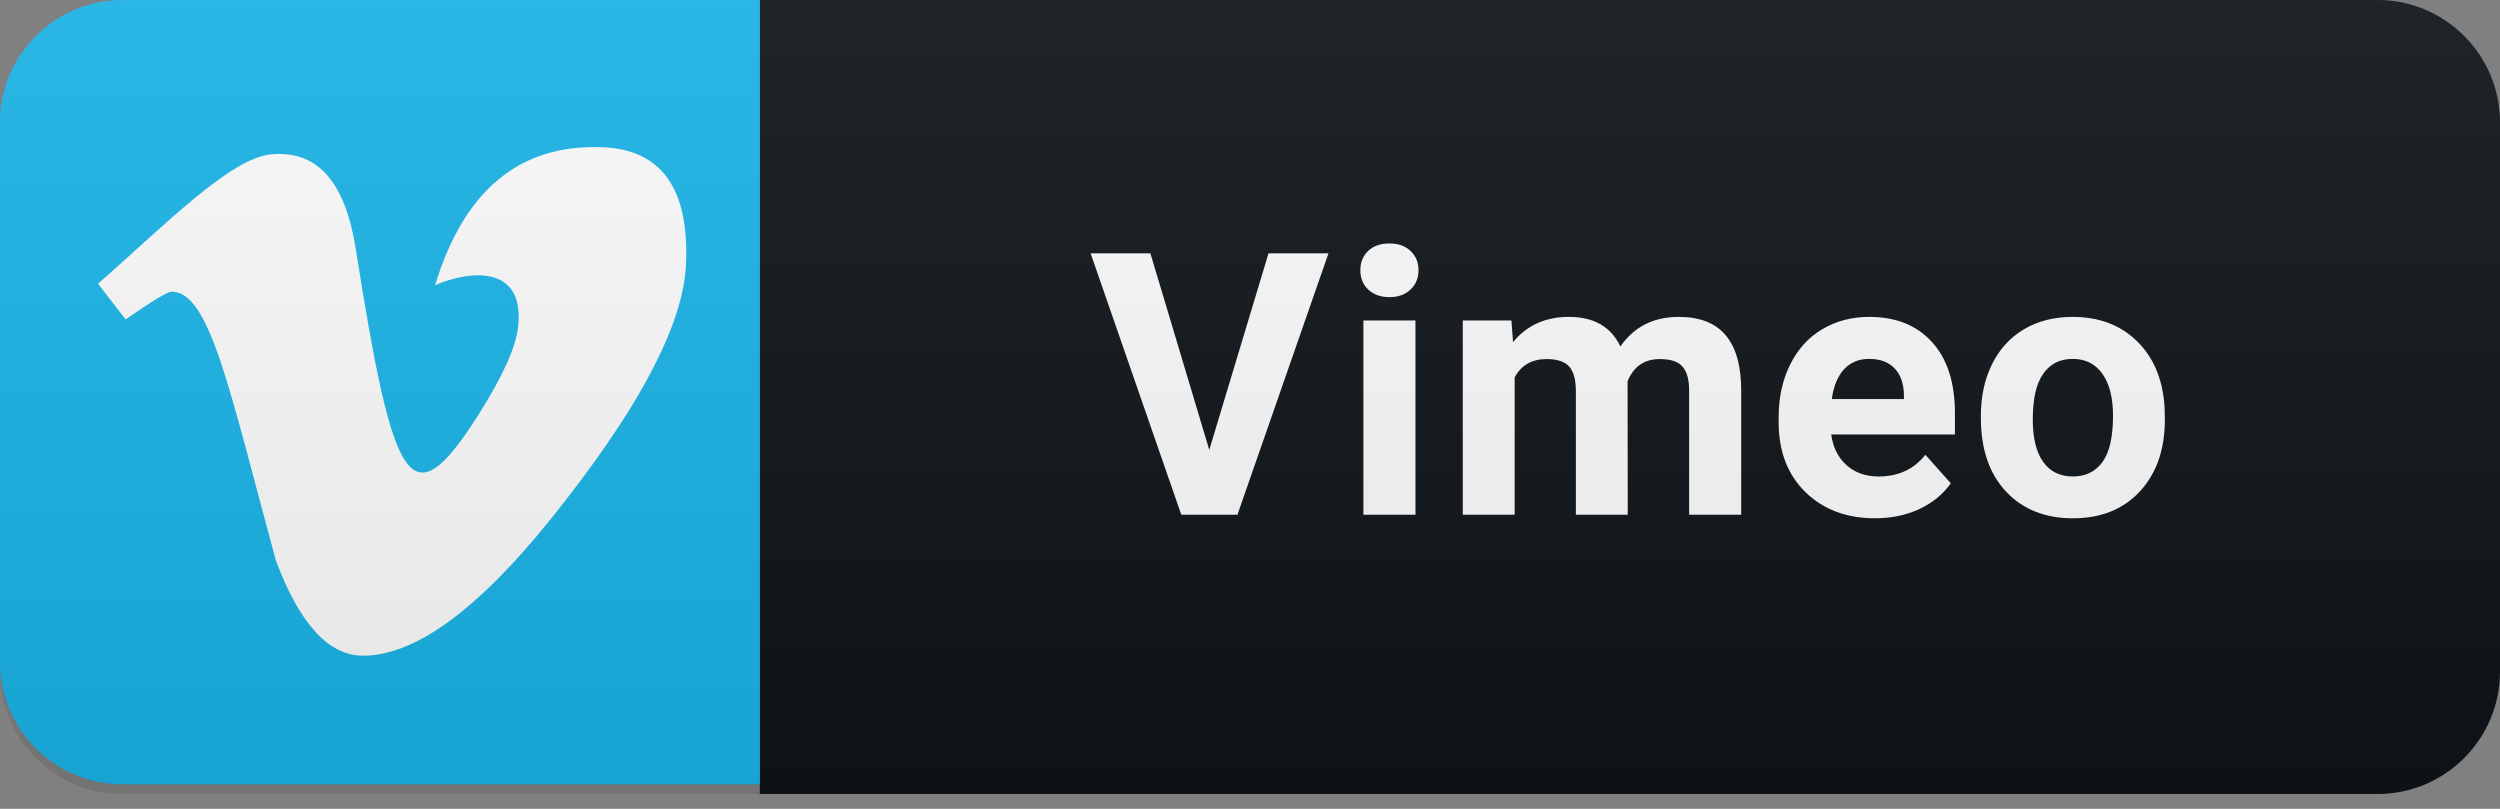 <svg width="102" height="33" viewBox="0 0 102 33" fill="none" xmlns="http://www.w3.org/2000/svg">
<rect x="0" y="0" width="102" height="33" fill="#808080" stroke="none"/>
<path d="M97 0H31V32.395H97C99.761 32.395 102 30.157 102 27.395V5C102 2.239 99.761 0 97 0Z" fill="#0F1418"/>
<path d="M31 0H5C2.239 0 0 2.239 0 5V27C0 29.761 2.239 32 5 32H31V0Z" fill="#1AB7EA"/>
<path d="M27.989 10.793C27.882 13.129 26.253 16.327 23.093 20.388C19.83 24.631 17.071 26.752 14.81 26.752C13.412 26.752 12.228 25.461 11.259 22.879C9.373 15.958 8.57 11.902 7.011 11.902C6.829 11.902 6.202 12.283 5.125 13.033L4 11.576C6.764 9.149 9.405 6.449 11.061 6.299C12.93 6.117 14.077 7.397 14.511 10.129C16.048 19.852 16.728 21.32 19.525 16.917C20.526 15.331 21.067 14.126 21.142 13.295C21.4 10.836 19.225 11.002 17.752 11.635C18.93 7.772 21.185 5.897 24.512 6.004C26.966 6.069 28.128 7.67 27.989 10.793Z" fill="white"/>
<path d="M49.338 18.356L51.755 10.336H54.202L50.488 21H48.196L44.497 10.336H46.936L49.338 18.356ZM57.751 21H55.627V13.075H57.751V21ZM55.502 11.024C55.502 10.707 55.607 10.446 55.817 10.241C56.032 10.036 56.322 9.933 56.689 9.933C57.05 9.933 57.338 10.036 57.553 10.241C57.768 10.446 57.875 10.707 57.875 11.024C57.875 11.347 57.765 11.61 57.546 11.815C57.331 12.021 57.045 12.123 56.689 12.123C56.332 12.123 56.044 12.021 55.824 11.815C55.61 11.61 55.502 11.347 55.502 11.024ZM61.666 13.075L61.732 13.961C62.294 13.273 63.053 12.929 64.01 12.929C65.03 12.929 65.731 13.332 66.112 14.137C66.668 13.332 67.462 12.929 68.492 12.929C69.352 12.929 69.991 13.18 70.411 13.683C70.831 14.181 71.041 14.933 71.041 15.939V21H68.917V15.946C68.917 15.497 68.829 15.17 68.653 14.965C68.478 14.755 68.168 14.65 67.723 14.65C67.088 14.65 66.649 14.953 66.405 15.558L66.412 21H64.295V15.954C64.295 15.495 64.205 15.163 64.024 14.957C63.844 14.752 63.536 14.65 63.102 14.65C62.501 14.65 62.066 14.899 61.798 15.397V21H59.681V13.075H61.666ZM76.502 21.146C75.34 21.146 74.392 20.79 73.66 20.077C72.932 19.364 72.569 18.415 72.569 17.228V17.023C72.569 16.227 72.722 15.517 73.03 14.892C73.338 14.262 73.772 13.778 74.334 13.441C74.9 13.1 75.545 12.929 76.267 12.929C77.351 12.929 78.203 13.271 78.824 13.954C79.449 14.638 79.761 15.607 79.761 16.862V17.726H74.715C74.783 18.244 74.988 18.659 75.33 18.971C75.677 19.284 76.114 19.44 76.641 19.44C77.456 19.44 78.094 19.145 78.553 18.554L79.593 19.718C79.275 20.168 78.846 20.519 78.303 20.773C77.761 21.022 77.161 21.146 76.502 21.146ZM76.26 14.643C75.84 14.643 75.498 14.784 75.235 15.067C74.976 15.351 74.81 15.756 74.737 16.283H77.681V16.115C77.671 15.646 77.544 15.285 77.3 15.031C77.056 14.772 76.709 14.643 76.26 14.643ZM80.82 16.964C80.82 16.178 80.971 15.477 81.274 14.862C81.577 14.247 82.011 13.771 82.578 13.434C83.149 13.097 83.811 12.929 84.563 12.929C85.632 12.929 86.504 13.256 87.177 13.91C87.856 14.565 88.234 15.453 88.313 16.576L88.327 17.118C88.327 18.334 87.988 19.311 87.309 20.048C86.63 20.78 85.72 21.146 84.577 21.146C83.435 21.146 82.522 20.78 81.838 20.048C81.159 19.315 80.82 18.319 80.82 17.06V16.964ZM82.937 17.118C82.937 17.87 83.078 18.446 83.362 18.847C83.645 19.242 84.05 19.44 84.577 19.44C85.09 19.44 85.49 19.245 85.778 18.854C86.067 18.459 86.211 17.829 86.211 16.964C86.211 16.227 86.067 15.656 85.778 15.251C85.49 14.845 85.085 14.643 84.563 14.643C84.045 14.643 83.645 14.845 83.362 15.251C83.078 15.651 82.937 16.273 82.937 17.118Z" fill="white"/>
<path d="M97 0H5C2.239 0 0 2.239 0 5V27.395C0 30.157 2.239 32.395 5 32.395H97C99.761 32.395 102 30.157 102 27.395V5C102 2.239 99.761 0 97 0Z" fill="url(#paint0_linear)"/>
<defs>
<linearGradient id="paint0_linear" x1="0" y1="0" x2="0" y2="32.395" gradientUnits="userSpaceOnUse">
<stop stop-color="#BBBBBB" stop-opacity="0.1"/>
<stop offset="1" stop-opacity="0.1"/>
</linearGradient>
</defs>
</svg>
